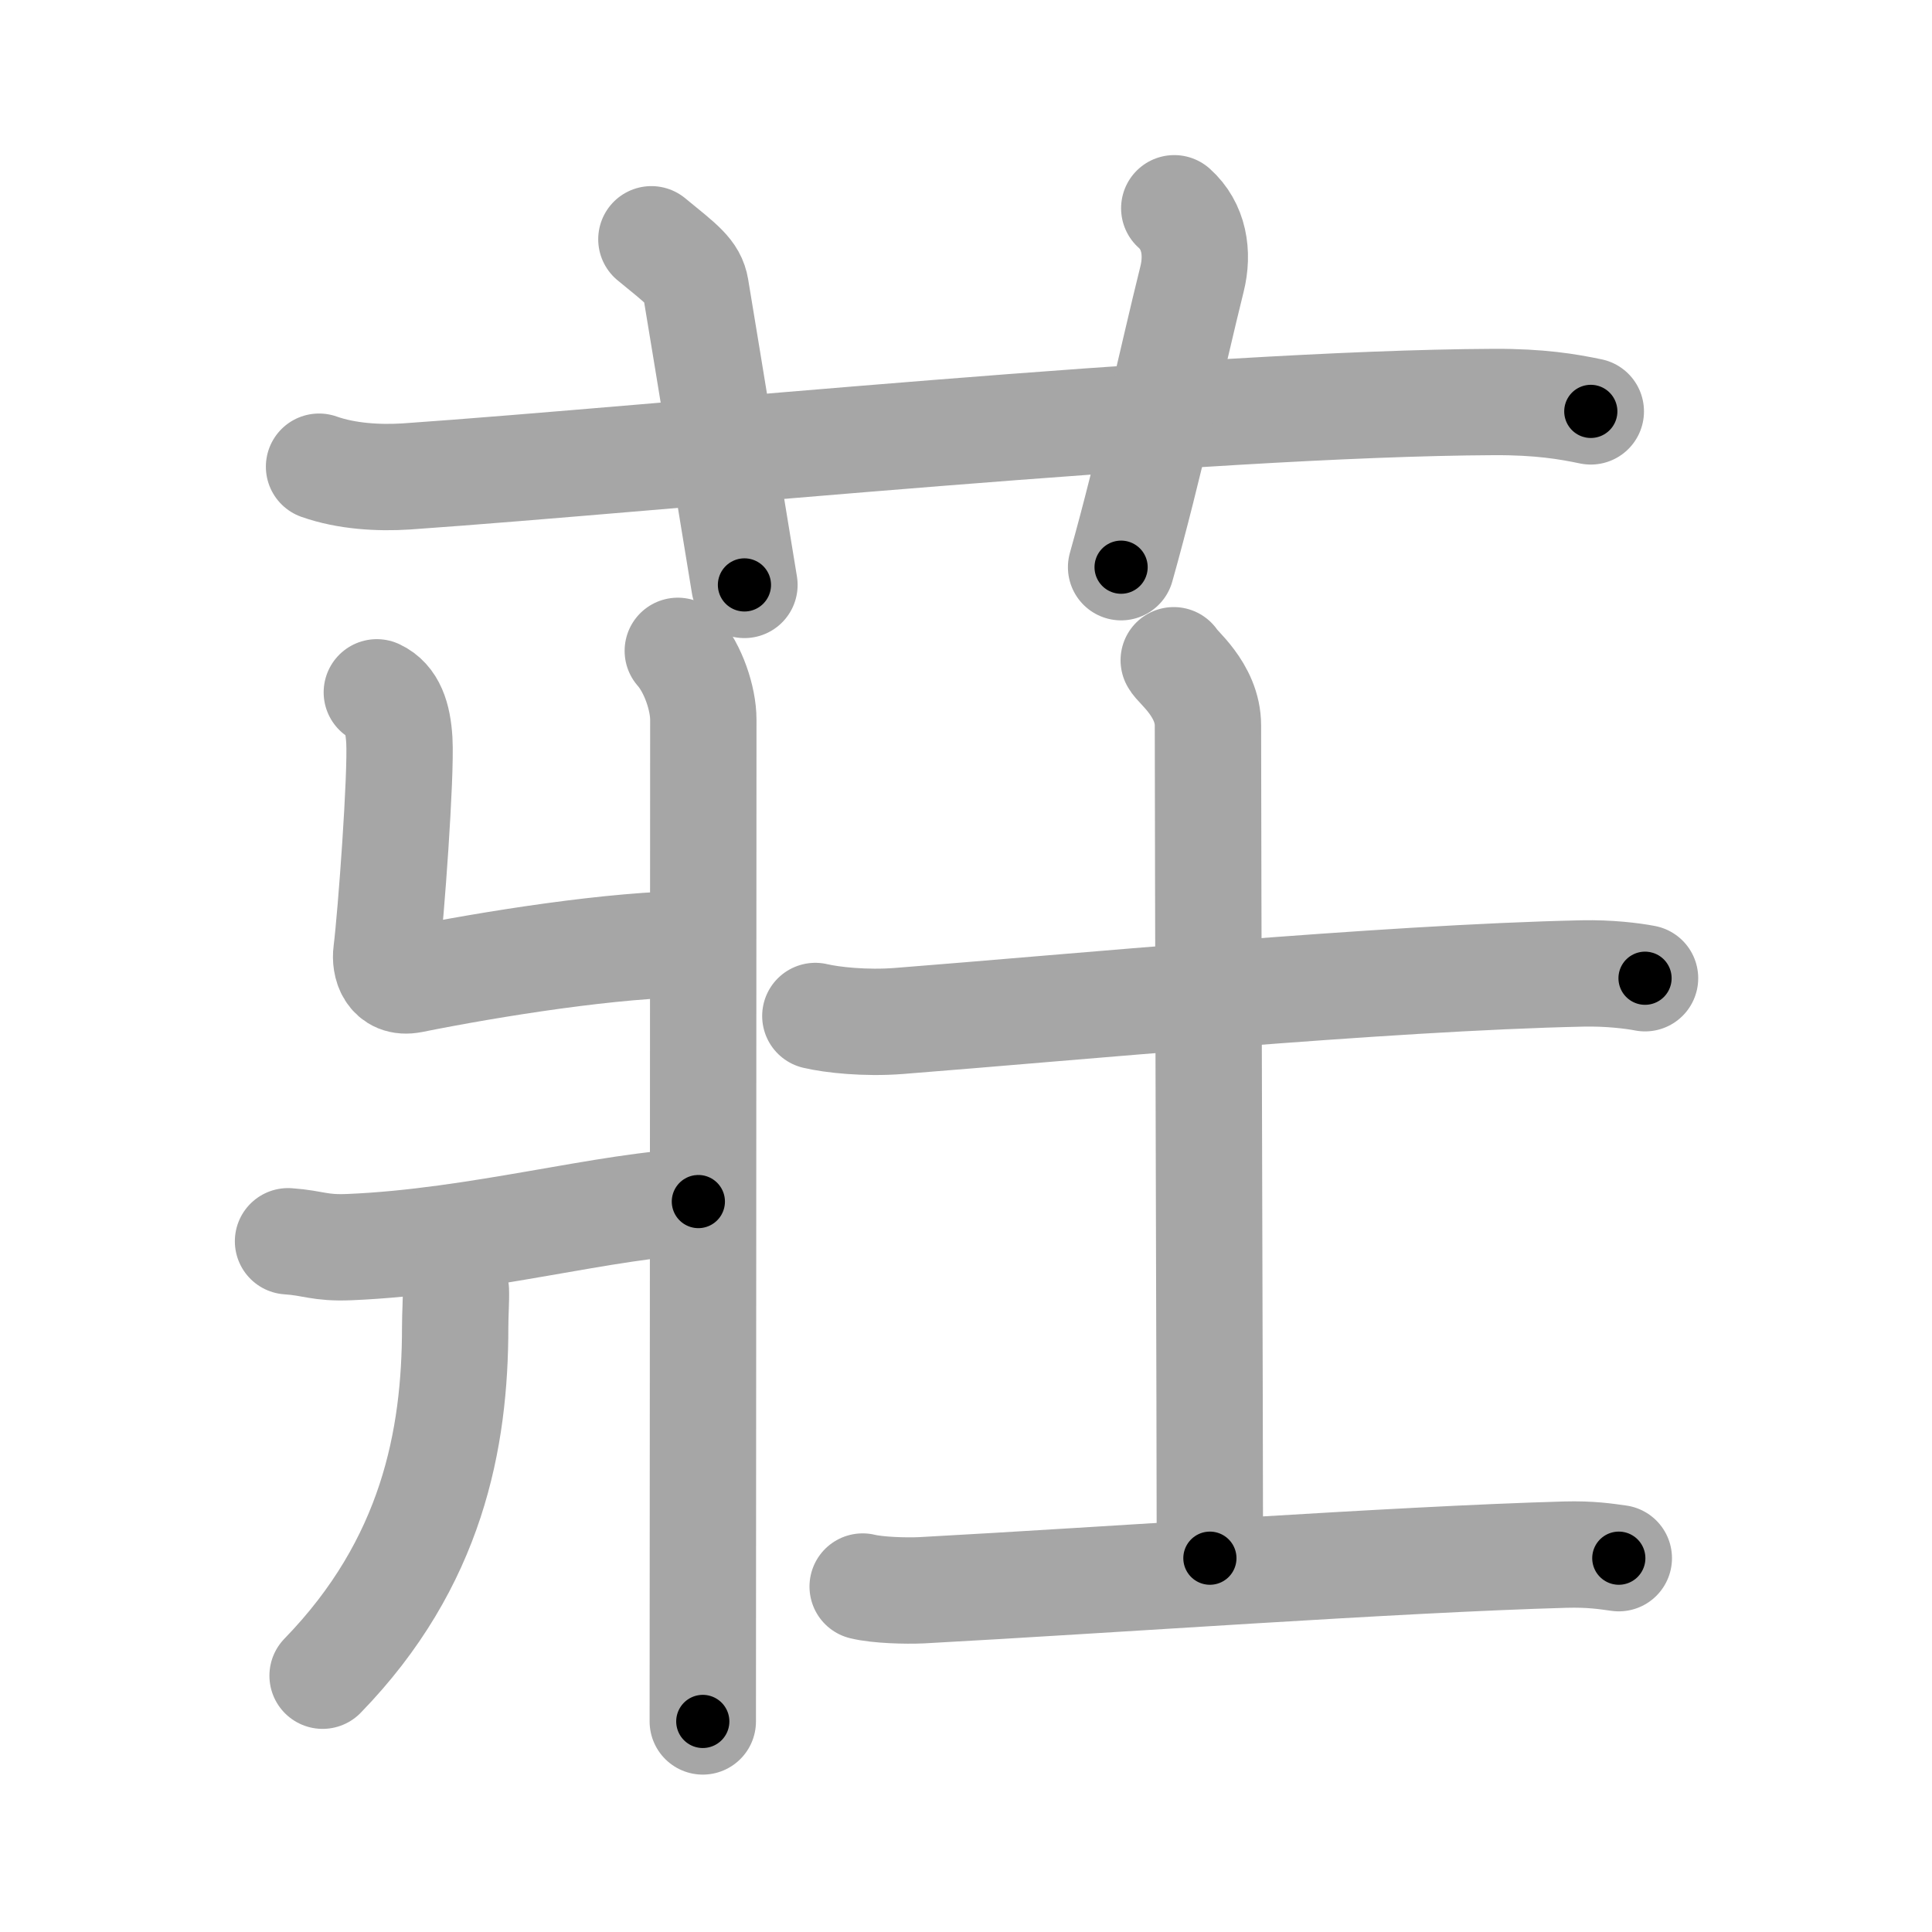 <svg xmlns="http://www.w3.org/2000/svg" viewBox="0 0 109 109" id="838a"><g fill="none" stroke="#a6a6a6" stroke-width="6" stroke-linecap="round" stroke-linejoin="round"><g><g><path d="M18,26.33c1.56,0.55,3.37,0.65,4.93,0.55c14.33-1,44.84-4.12,61.36-4.2c2.6-0.01,4.16,0.26,5.46,0.53" /><path d="M36.75,13.5c1.75,1.43,2.35,1.86,2.5,2.75C40,20.75,41.5,30,42,33" /><path d="M66.25,11.75c1.12,1,1.37,2.52,1,4c-1.12,4.5-2.38,10.5-4,16.25" /></g><g><g><path d="M38.24,36.72c0.88,1,1.44,2.71,1.44,3.88c0,11.27-0.03,52.69-0.03,56.52" /><path d="M21.26,39.06c0.86,0.4,1.19,1.37,1.27,2.7c0.11,1.99-0.47,9.89-0.73,11.97c-0.09,0.66,0.17,1.8,1.44,1.55c4.43-0.89,11.52-2.03,16.02-2.02" /><path d="M16.25,70.03c1.46,0.1,1.76,0.4,3.46,0.33c7.28-0.3,14.61-2.41,19.69-2.57" /><path d="M25.72,72.81c0.02,0.51-0.04,1.31-0.04,2.06c0,6.3-1.29,13.3-7.48,19.67" /></g><g><path d="M46,57.32c0.93,0.22,2.81,0.43,4.73,0.28c9.49-0.74,27.32-2.44,38.57-2.68c1.45-0.03,2.79,0.13,3.51,0.27" /><path d="M66.22,37.25c0.13,0.32,1.93,1.65,1.93,3.68c0,7.07,0.11,40.57,0.11,46.98" /><path d="M48.67,89.51c0.86,0.21,2.45,0.25,3.32,0.21c10.72-0.58,26.72-1.74,36.31-2.01c1.44-0.04,2.31,0.1,3.03,0.2" /></g></g></g></g><g fill="none" stroke="#000" stroke-width="3" stroke-linecap="round" stroke-linejoin="round"><path d="M18,26.33c1.56,0.55,3.37,0.65,4.93,0.55c14.33-1,44.84-4.12,61.36-4.2c2.6-0.01,4.16,0.26,5.46,0.53" stroke-dasharray="72.006" stroke-dashoffset="72.006"><animate attributeName="stroke-dashoffset" values="72.006;72.006;0" dur="0.541s" fill="freeze" begin="0s;838a.click" /></path><path d="M36.75,13.5c1.75,1.43,2.35,1.86,2.5,2.75C40,20.75,41.5,30,42,33" stroke-dasharray="20.772" stroke-dashoffset="20.772"><animate attributeName="stroke-dashoffset" values="20.772" fill="freeze" begin="838a.click" /><animate attributeName="stroke-dashoffset" values="20.772;20.772;0" keyTimes="0;0.722;1" dur="0.749s" fill="freeze" begin="0s;838a.click" /></path><path d="M66.25,11.75c1.12,1,1.37,2.52,1,4c-1.12,4.5-2.38,10.5-4,16.25" stroke-dasharray="21.078" stroke-dashoffset="21.078"><animate attributeName="stroke-dashoffset" values="21.078" fill="freeze" begin="838a.click" /><animate attributeName="stroke-dashoffset" values="21.078;21.078;0" keyTimes="0;0.78;1" dur="0.96s" fill="freeze" begin="0s;838a.click" /></path><path d="M38.24,36.72c0.88,1,1.44,2.71,1.44,3.88c0,11.27-0.03,52.69-0.03,56.52" stroke-dasharray="60.734" stroke-dashoffset="60.734"><animate attributeName="stroke-dashoffset" values="60.734" fill="freeze" begin="838a.click" /><animate attributeName="stroke-dashoffset" values="60.734;60.734;0" keyTimes="0;0.677;1" dur="1.417s" fill="freeze" begin="0s;838a.click" /></path><path d="M21.26,39.06c0.86,0.4,1.19,1.37,1.27,2.7c0.11,1.99-0.47,9.89-0.73,11.97c-0.09,0.66,0.17,1.8,1.44,1.55c4.43-0.89,11.52-2.03,16.02-2.02" stroke-dasharray="33.859" stroke-dashoffset="33.859"><animate attributeName="stroke-dashoffset" values="33.859" fill="freeze" begin="838a.click" /><animate attributeName="stroke-dashoffset" values="33.859;33.859;0" keyTimes="0;0.807;1" dur="1.756s" fill="freeze" begin="0s;838a.click" /></path><path d="M16.25,70.03c1.46,0.1,1.76,0.4,3.46,0.33c7.28-0.3,14.61-2.41,19.69-2.57" stroke-dasharray="23.357" stroke-dashoffset="23.357"><animate attributeName="stroke-dashoffset" values="23.357" fill="freeze" begin="838a.click" /><animate attributeName="stroke-dashoffset" values="23.357;23.357;0" keyTimes="0;0.882;1" dur="1.99s" fill="freeze" begin="0s;838a.click" /></path><path d="M25.72,72.81c0.02,0.51-0.04,1.31-0.04,2.06c0,6.3-1.29,13.3-7.48,19.67" stroke-dasharray="23.693" stroke-dashoffset="23.693"><animate attributeName="stroke-dashoffset" values="23.693" fill="freeze" begin="838a.click" /><animate attributeName="stroke-dashoffset" values="23.693;23.693;0" keyTimes="0;0.894;1" dur="2.227s" fill="freeze" begin="0s;838a.click" /></path><path d="M46,57.32c0.93,0.22,2.81,0.43,4.73,0.28c9.49-0.74,27.32-2.44,38.57-2.68c1.45-0.03,2.79,0.13,3.51,0.27" stroke-dasharray="46.949" stroke-dashoffset="46.949"><animate attributeName="stroke-dashoffset" values="46.949" fill="freeze" begin="838a.click" /><animate attributeName="stroke-dashoffset" values="46.949;46.949;0" keyTimes="0;0.826;1" dur="2.696s" fill="freeze" begin="0s;838a.click" /></path><path d="M66.22,37.25c0.13,0.32,1.93,1.65,1.93,3.68c0,7.07,0.11,40.57,0.11,46.98" stroke-dasharray="51.245" stroke-dashoffset="51.245"><animate attributeName="stroke-dashoffset" values="51.245" fill="freeze" begin="838a.click" /><animate attributeName="stroke-dashoffset" values="51.245;51.245;0" keyTimes="0;0.84;1" dur="3.208s" fill="freeze" begin="0s;838a.click" /></path><path d="M48.67,89.51c0.86,0.21,2.45,0.25,3.32,0.21c10.72-0.58,26.72-1.74,36.31-2.01c1.44-0.04,2.31,0.1,3.03,0.2" stroke-dasharray="42.744" stroke-dashoffset="42.744"><animate attributeName="stroke-dashoffset" values="42.744" fill="freeze" begin="838a.click" /><animate attributeName="stroke-dashoffset" values="42.744;42.744;0" keyTimes="0;0.883;1" dur="3.635s" fill="freeze" begin="0s;838a.click" /></path></g></svg>